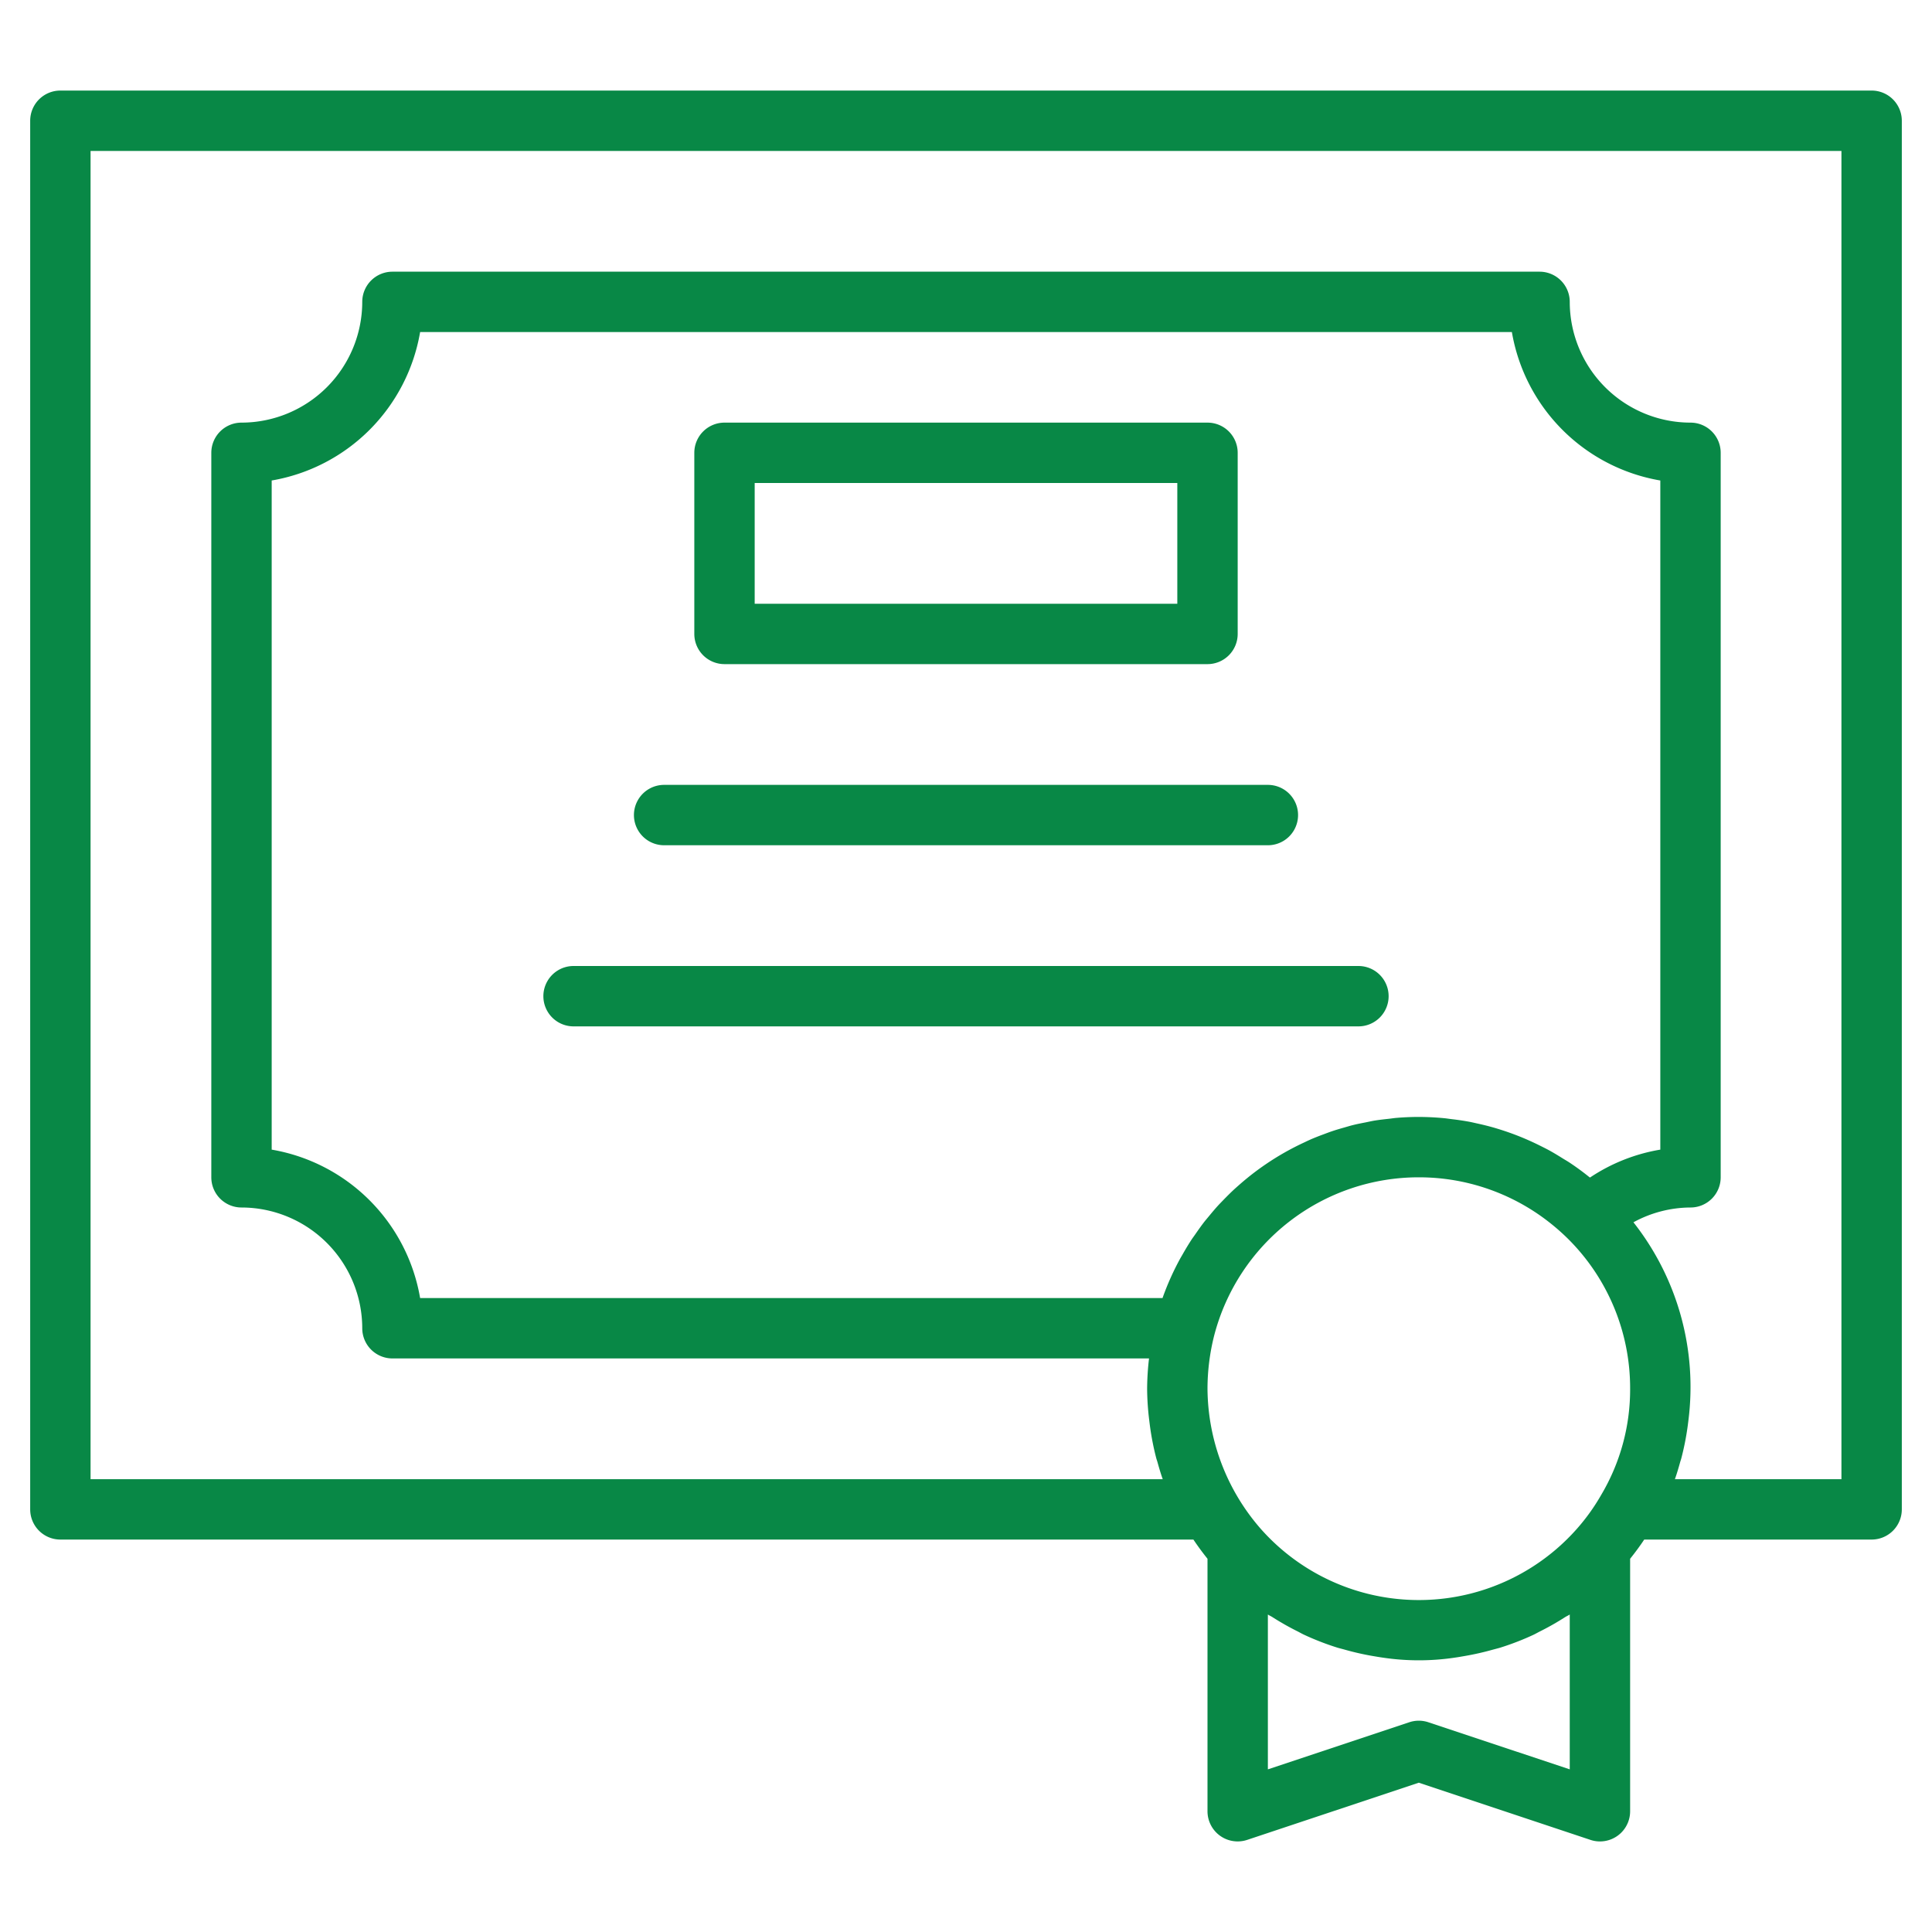 <svg viewBox="0 0 64 64" xmlns="http://www.w3.org/2000/svg"><g fill="#088846"><path d="M62 3H2a1 1 0 00-1 1v46a1 1 0 001 1h37.533c.144.216.3.427.467.636V60a.999.999 0 001.316.948L47 59.054l5.684 1.894A.98.98 0 0053 61a.999.999 0 001-1v-8.364c.168-.21.324-.42.467-.636H62a1 1 0 001-1V4a1 1 0 00-1-1zM39.892 40.477c-.101.131-.197.267-.292.404-.04.059-.084.116-.124.176a9.02 9.02 0 00-.296.488l-.074.127A8.97 8.97 0 0038.51 43H13.917A6.017 6.017 0 009 38.083V15.917A6.017 6.017 0 0013.917 11h36.166A6.017 6.017 0 0055 15.917v22.166a5.956 5.956 0 00-2.33.925l-.004-.003-.031-.023q-.311-.25-.641-.469c-.072-.048-.147-.09-.22-.135-.161-.101-.323-.2-.49-.29-.09-.048-.18-.092-.272-.138a8.986 8.986 0 00-.768-.34q-.236-.091-.477-.169a8.982 8.982 0 00-.31-.095 9.107 9.107 0 00-.498-.124c-.102-.022-.203-.047-.306-.066a8.981 8.981 0 00-.556-.082c-.088-.01-.175-.025-.263-.033A9.05 9.05 0 0047 37c-.249 0-.496.011-.74.031-.082.007-.161.02-.242.029-.162.018-.324.035-.484.061-.096.016-.19.038-.284.057-.142.028-.285.055-.425.09-.099.024-.196.054-.294.082-.133.038-.266.076-.396.12-.099.033-.195.07-.291.106a9.028 9.028 0 00-.378.148c-.095.041-.188.085-.282.13a9.05 9.05 0 00-.631.325 9.013 9.013 0 00-.602.374q-.17.115-.334.237a9.165 9.165 0 00-.556.451c-.072.063-.143.126-.213.191-.106.1-.208.202-.31.307-.063.065-.126.129-.188.196-.103.113-.201.23-.299.349-.053.065-.107.127-.159.193zM52 58.612l-4.684-1.56a.992.992 0 00-.632 0L42 58.612v-5.129c.05.034.105.056.155.089a8.953 8.953 0 00.838.474c.071.036.14.077.213.11a8.982 8.982 0 001.092.423c.088.027.178.047.267.073a9.015 9.015 0 00.912.206c.11.018.219.038.33.053a8.064 8.064 0 002.387 0c.11-.015.22-.035.33-.054a8.995 8.995 0 00.91-.205c.09-.025.18-.046.269-.073a8.986 8.986 0 001.09-.422c.074-.035.144-.076.218-.113a8.957 8.957 0 00.83-.471c.052-.033.108-.056.159-.09zm1.049-9.104a6.76 6.76 0 01-.8 1.122 6.99 6.99 0 01-10.496.002A7.12 7.12 0 0140 46a7.21 7.21 0 01.219-1.75A7 7 0 0147 39q.346 0 .687.033a6.995 6.995 0 013.724 1.529q.266.215.514.458A6.972 6.972 0 0154 46a6.838 6.838 0 01-.951 3.508zM61 49h-5.517c.069-.192.125-.388.18-.585.01-.034.023-.068.032-.103a8.976 8.976 0 00.204-1.015c.012-.082.022-.163.032-.245a8.815 8.815 0 00-1.821-6.562A3.969 3.969 0 0156 40a1 1 0 001-1V15a1 1 0 00-1-1 4.004 4.004 0 01-4-4 1 1 0 00-1-1H13a1 1 0 00-1 1 4.004 4.004 0 01-4 4 1 1 0 00-1 1v24a1 1 0 001 1 4.004 4.004 0 014 4 1 1 0 001 1h25.063A9.092 9.092 0 0038 46a8.95 8.95 0 00.07 1.05c.01.083.02.166.032.25a8.964 8.964 0 00.201 1.006c.011.042.027.083.039.126.053.19.108.381.175.568H3V5h58z"/><path d="M24 22h16a1 1 0 001-1v-6a1 1 0 00-1-1H24a1 1 0 00-1 1v6a1 1 0 001 1zm1-6h14v4H25zM22 28h20a1 1 0 000-2H22a1 1 0 000 2zM46 33a1 1 0 00-1-1H19a1 1 0 000 2h26a1 1 0 001-1z"/></g></svg>